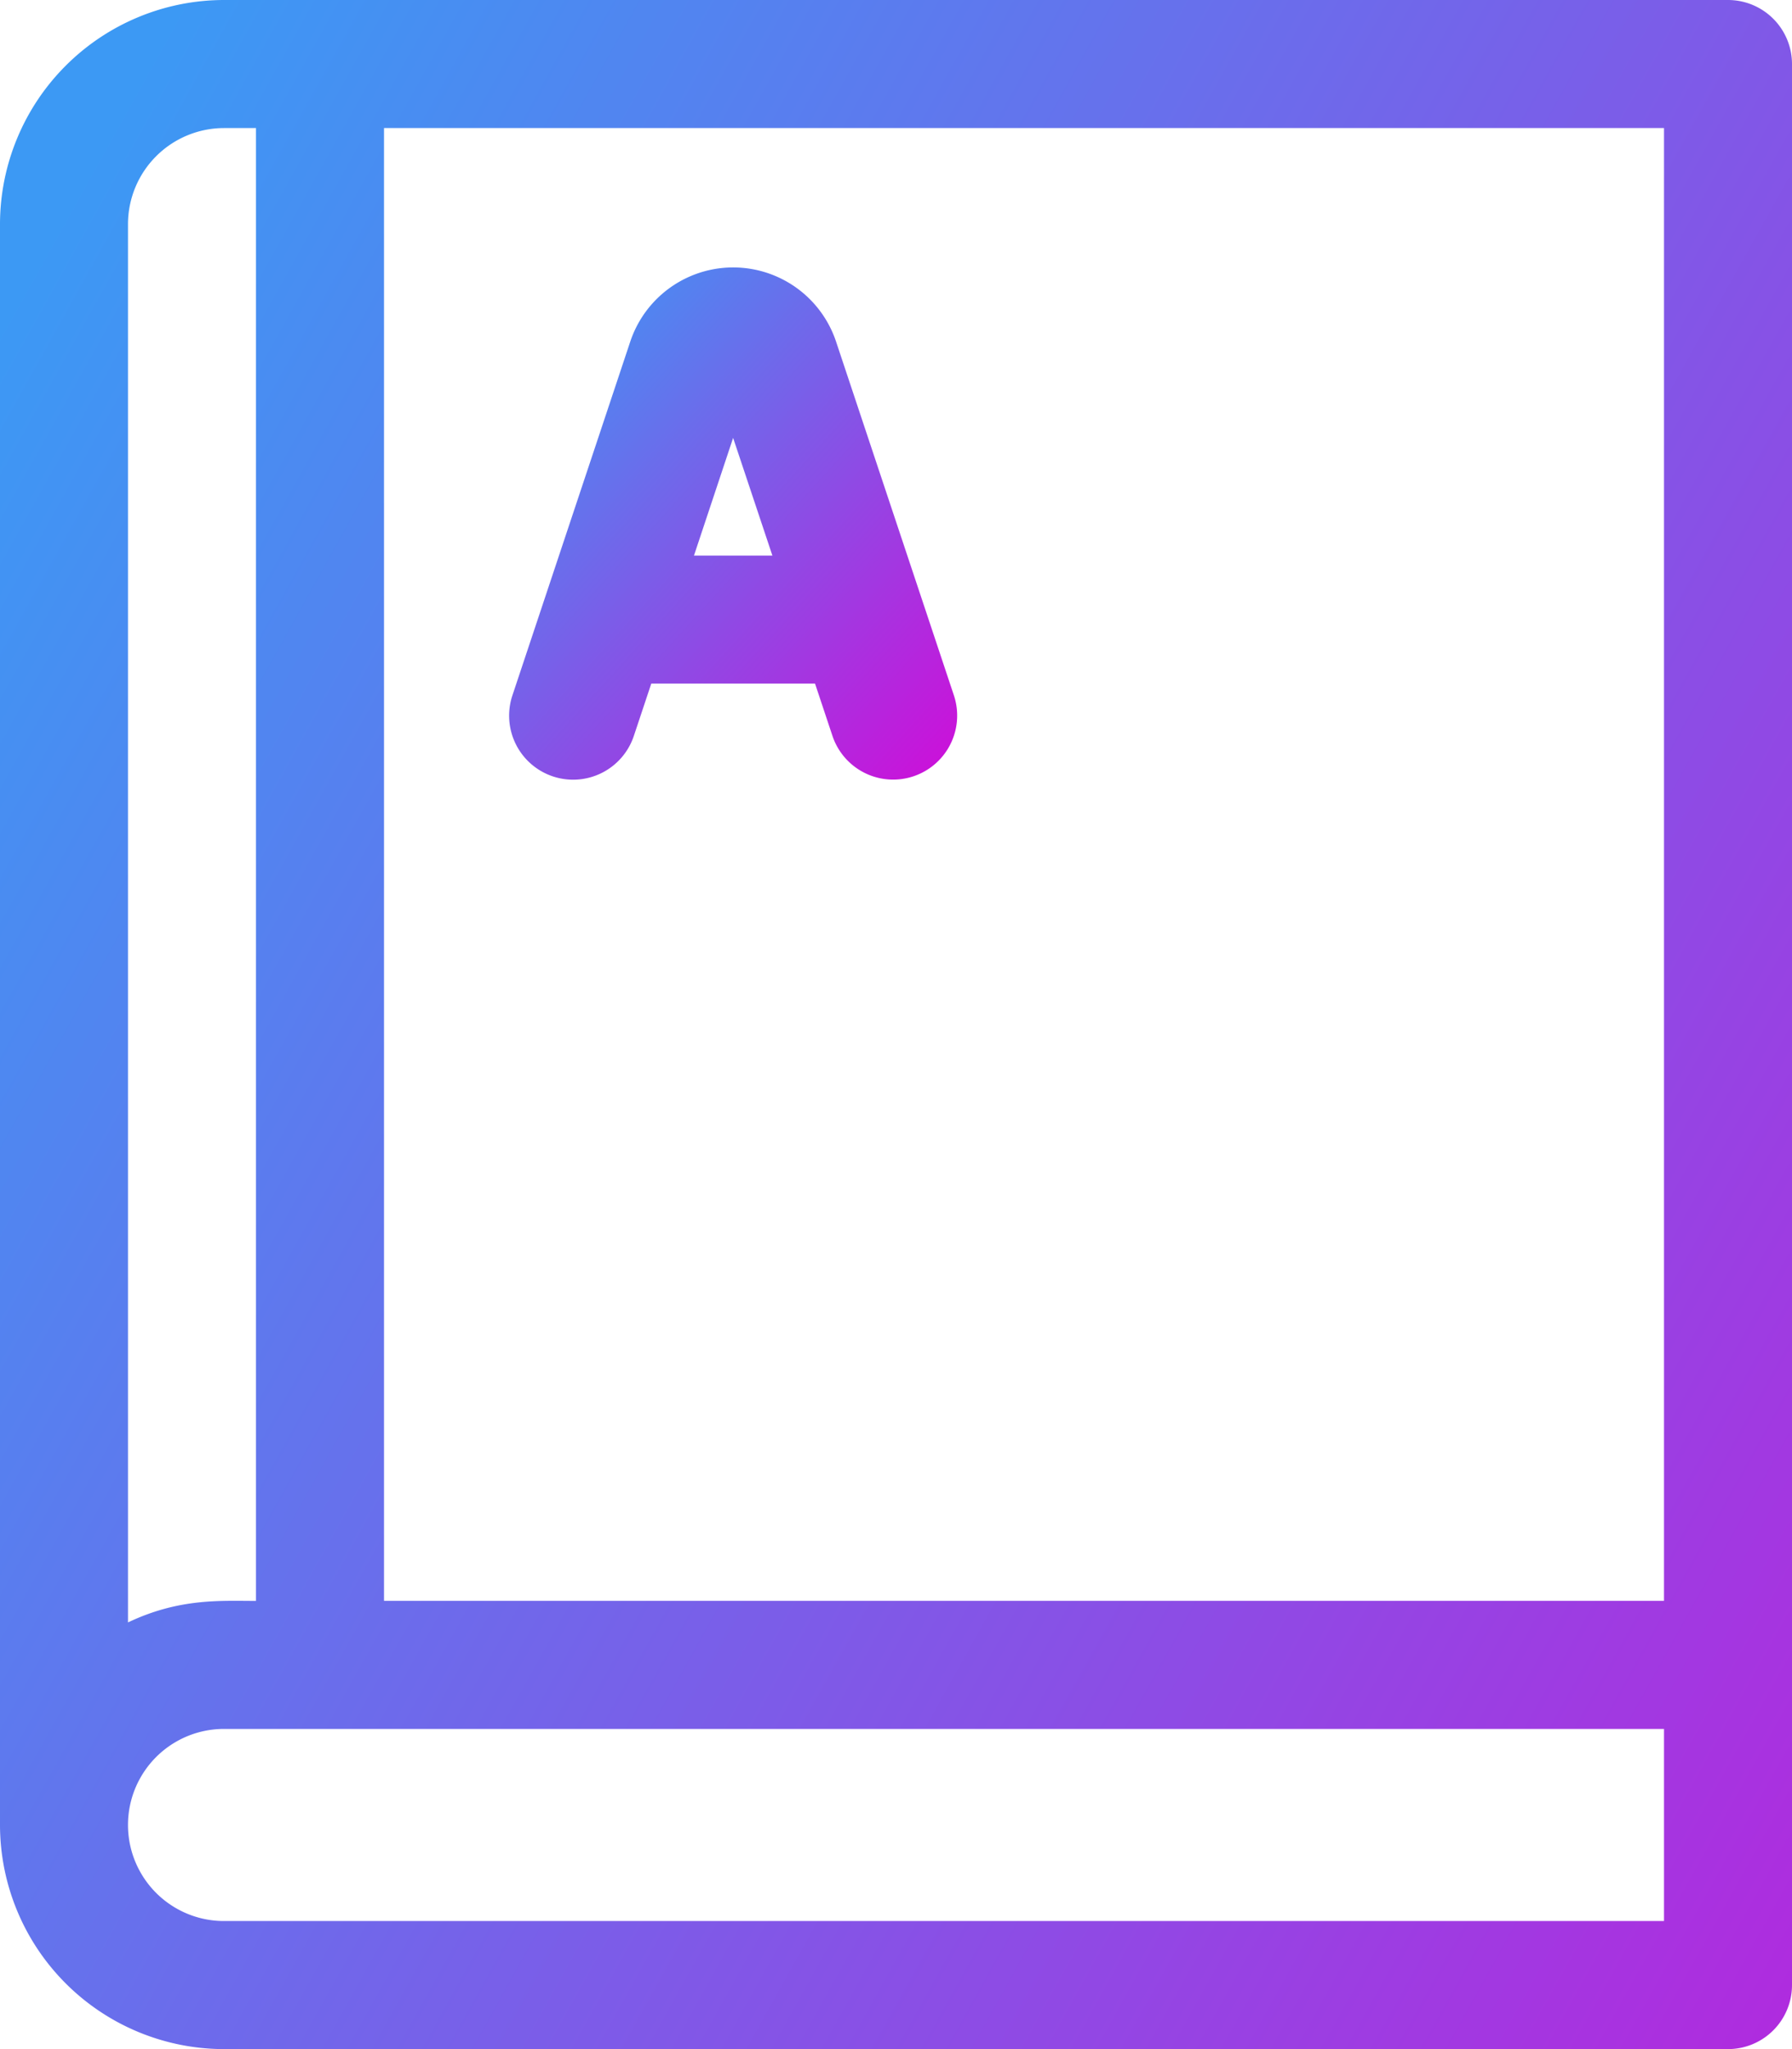 <svg xmlns="http://www.w3.org/2000/svg" xmlns:xlink="http://www.w3.org/1999/xlink" width="128.187" height="146.5" viewBox="0 0 128.187 146.5">
  <defs>
    <linearGradient id="linear-gradient" x1="0.05" y1="0.054" x2="0.964" y2="1" gradientUnits="objectBoundingBox">
      <stop offset="0" stop-color="#3c99f4"/>
      <stop offset="1" stop-color="#cc10d9"/>
    </linearGradient>
  </defs>
  <g id="dictionary" transform="translate(-32)">
    <path id="Контур_10414" data-name="Контур 10414" d="M155.609,0H48.023A16.042,16.042,0,0,0,32,16.023V130.477A16.042,16.042,0,0,0,48.023,146.5H155.609a4.578,4.578,0,0,0,4.578-4.578V4.578A4.578,4.578,0,0,0,155.609,0Zm-4.578,114.453H59.469V9.156h91.562ZM41.156,16.023a6.875,6.875,0,0,1,6.867-6.867h2.289v105.3c-2.525,0-5.478-.21-9.156,1.538Zm109.875,121.32H48.023a6.867,6.867,0,0,1,0-13.734H151.031Z" fill="url(#linear-gradient)"/>
    <path id="Контур_10415" data-name="Контур 10415" d="M307.127,180.423a4.577,4.577,0,0,0,5.791-2.9l1.246-3.737h11.713l1.246,3.737a4.578,4.578,0,1,0,8.686-2.9l-8.432-25.3a7.76,7.76,0,0,0-14.712,0l-8.432,25.3A4.578,4.578,0,0,0,307.127,180.423Zm15.7-15.789h-5.609l2.8-8.413Z" transform="translate(-235.576 -124.914)" fill="url(#linear-gradient)"/>
  </g>
</svg>
